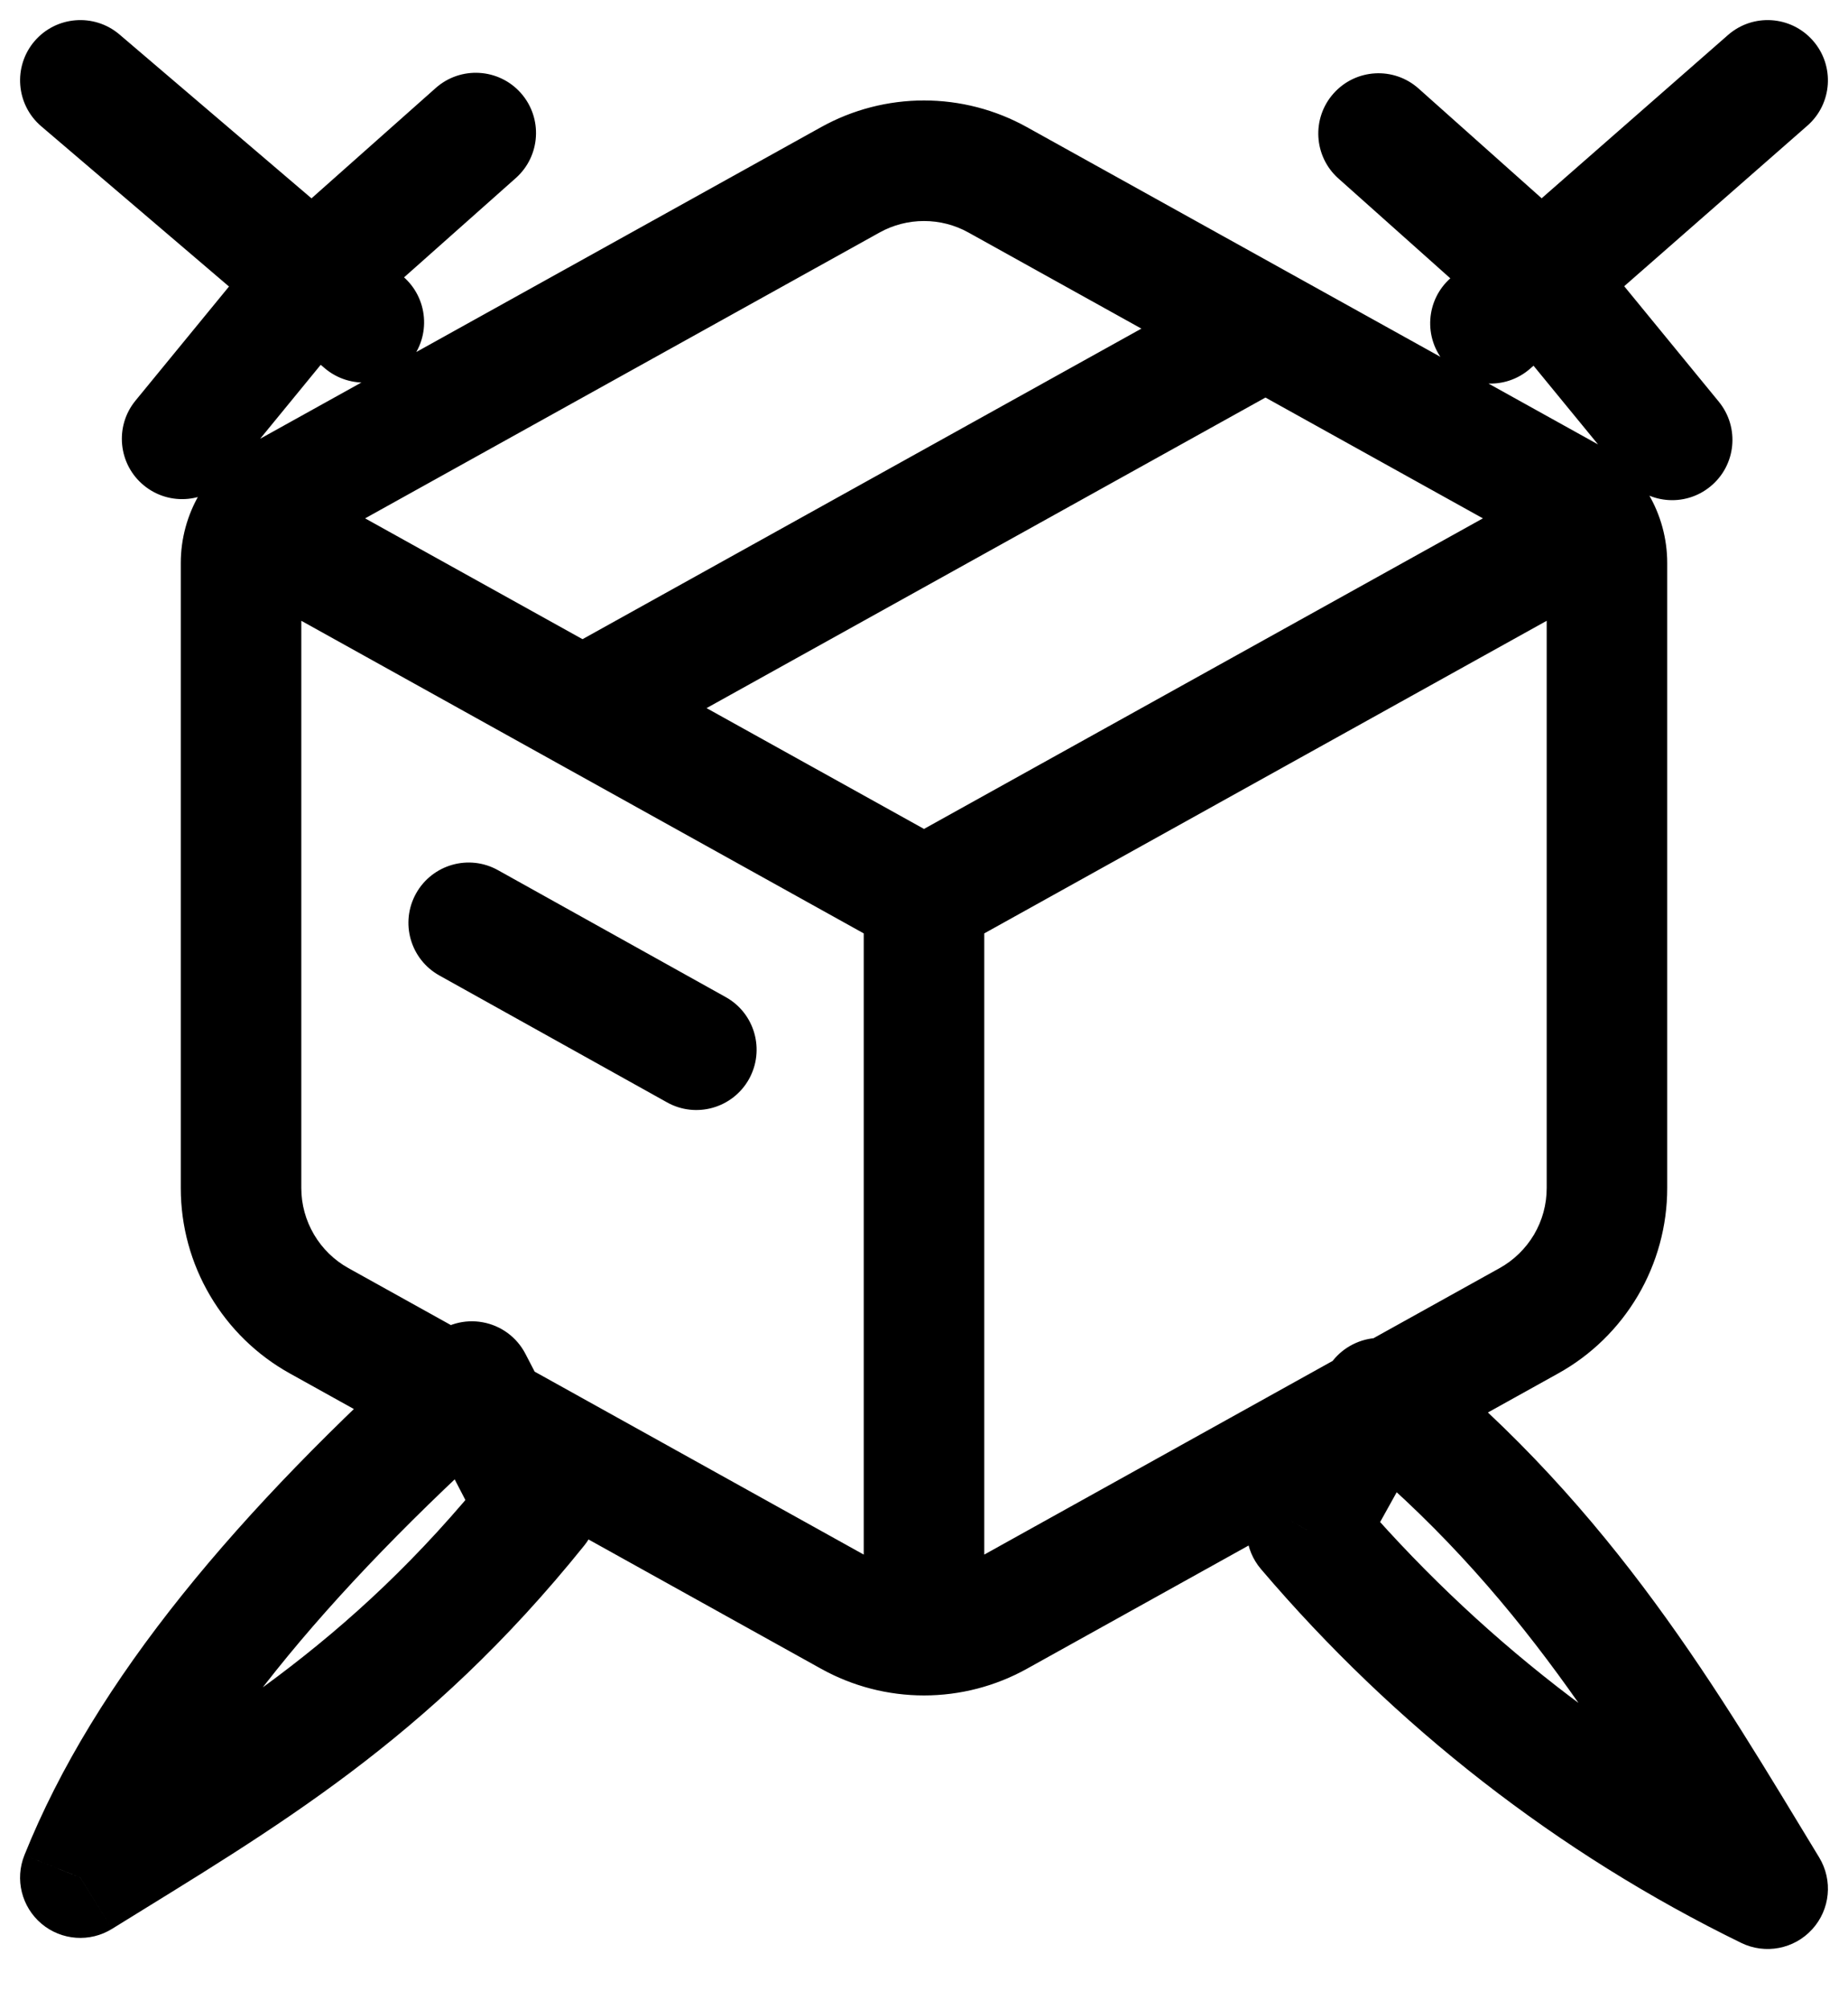 <svg width="23" height="25" viewBox="0 0 23 25" fill="inherit" xmlns="http://www.w3.org/2000/svg">
<path d="M17.175 17.397L17.647 16.814C17.475 16.674 17.25 16.618 17.032 16.66C16.815 16.703 16.627 16.839 16.52 17.032L17.175 17.397ZM22 23.5L21.671 24.174C21.97 24.32 22.33 24.251 22.554 24.005C22.779 23.759 22.814 23.395 22.641 23.11L22 23.5ZM16.265 19.036L15.609 18.671C15.457 18.945 15.491 19.284 15.693 19.522L16.265 19.036ZM5.873 17.19L6.539 16.844C6.432 16.638 6.236 16.493 6.007 16.452C5.779 16.41 5.544 16.477 5.372 16.632L5.873 17.19ZM1 23.362L0.304 23.082C0.183 23.383 0.269 23.727 0.517 23.936C0.766 24.145 1.12 24.17 1.395 23.999L1 23.362ZM6.687 18.759L7.272 19.229C7.458 18.998 7.49 18.678 7.353 18.414L6.687 18.759ZM1.487 0.429C1.172 0.161 0.698 0.198 0.429 0.513C0.161 0.828 0.198 1.302 0.513 1.571L1.487 0.429ZM4.041 4.581C4.356 4.849 4.83 4.812 5.099 4.497C5.368 4.182 5.33 3.708 5.015 3.439L4.041 4.581ZM3.949 3.407L3.451 2.846C3.422 2.873 3.394 2.901 3.369 2.932L3.949 3.407ZM6.419 2.216C6.729 1.941 6.757 1.467 6.482 1.157C6.207 0.848 5.733 0.82 5.423 1.095L6.419 2.216ZM1.686 4.985C1.424 5.305 1.471 5.778 1.791 6.04C2.111 6.303 2.584 6.256 2.847 5.936L1.686 4.985ZM22.494 1.564C22.806 1.291 22.837 0.817 22.564 0.506C22.291 0.194 21.817 0.163 21.506 0.436L22.494 1.564ZM18.056 3.458C17.744 3.731 17.713 4.205 17.986 4.517C18.259 4.828 18.733 4.86 19.044 4.587L18.056 3.458ZM19.129 3.42L19.709 2.944C19.685 2.914 19.657 2.886 19.628 2.86L19.129 3.42ZM20.232 5.948C20.494 6.269 20.967 6.316 21.287 6.053C21.608 5.791 21.654 5.318 21.392 4.998L20.232 5.948ZM17.656 1.102C17.347 0.826 16.873 0.853 16.597 1.163C16.322 1.472 16.349 1.946 16.658 2.221L17.656 1.102ZM10.583 2.238L10.219 1.582L10.219 1.582L10.583 2.238ZM11.5 2V1.25V2ZM12.417 2.238L12.781 1.582L12.781 1.582L12.417 2.238ZM19.515 6.18L19.879 5.524L19.879 5.524L19.515 6.18ZM20 7.005L19.25 7.005V7.005H20ZM20 14.783L20.75 14.783V14.783H20ZM19.028 16.433L18.664 15.778L18.664 15.778L19.028 16.433ZM12.417 20.107L12.781 20.763L12.781 20.763L12.417 20.107ZM10.583 20.107L10.219 20.763L10.219 20.763L10.583 20.107ZM3.972 16.433L4.336 15.778L4.336 15.778L3.972 16.433ZM3 14.784H2.25L2.25 14.784L3 14.784ZM3 7.005H3.75V7.005L3 7.005ZM3.485 6.18L3.121 5.524L3.121 5.524L3.485 6.18ZM6.886 8.155C6.524 8.356 6.393 8.813 6.594 9.175C6.796 9.537 7.252 9.668 7.614 9.466L6.886 8.155ZM16.114 4.744C16.476 4.543 16.607 4.087 16.406 3.724C16.204 3.362 15.748 3.232 15.386 3.433L16.114 4.744ZM6.198 10.827C5.837 10.625 5.38 10.755 5.178 11.117C4.977 11.479 5.106 11.935 5.468 12.137L6.198 10.827ZM8.302 13.716C8.663 13.918 9.12 13.788 9.322 13.426C9.523 13.064 9.394 12.607 9.032 12.406L8.302 13.716ZM16.703 17.98C18.914 19.768 20.1 21.819 21.359 23.89L22.641 23.11C21.403 21.075 20.093 18.793 17.647 16.814L16.703 17.98ZM22.329 22.826C20.239 21.806 18.369 20.352 16.836 18.549L15.693 19.522C17.359 21.479 19.393 23.062 21.671 24.174L22.329 22.826ZM16.92 19.4L17.831 17.761L16.52 17.032L15.609 18.671L16.92 19.4ZM5.372 16.632C2.967 18.792 1.182 20.894 0.304 23.082L1.696 23.641C2.446 21.773 4.027 19.857 6.374 17.747L5.372 16.632ZM1.395 23.999C3.41 22.751 5.316 21.66 7.272 19.229L6.103 18.289C4.331 20.492 2.643 21.461 0.605 22.724L1.395 23.999ZM7.353 18.414L6.539 16.844L5.207 17.535L6.021 19.105L7.353 18.414ZM0.513 1.571L4.041 4.581L5.015 3.439L1.487 0.429L0.513 1.571ZM4.447 3.968L6.419 2.216L5.423 1.095L3.451 2.846L4.447 3.968ZM2.847 5.936L4.529 3.883L3.369 2.932L1.686 4.985L2.847 5.936ZM21.506 0.436L18.056 3.458L19.044 4.587L22.494 1.564L21.506 0.436ZM18.549 3.895L20.232 5.948L21.392 4.998L19.709 2.944L18.549 3.895ZM16.658 2.221L18.63 3.98L19.628 2.86L17.656 1.102L16.658 2.221ZM10.947 2.893C11.116 2.799 11.306 2.75 11.5 2.75V1.25C11.052 1.25 10.611 1.364 10.219 1.582L10.947 2.893ZM11.5 2.75C11.694 2.75 11.884 2.799 12.053 2.893L12.781 1.582C12.389 1.364 11.948 1.25 11.5 1.25V2.75ZM12.053 2.893L19.15 6.835L19.879 5.524L12.781 1.582L12.053 2.893ZM19.15 6.835C19.18 6.852 19.206 6.877 19.223 6.907L20.516 6.146C20.363 5.886 20.143 5.671 19.879 5.524L19.15 6.835ZM19.223 6.907C19.241 6.936 19.25 6.97 19.25 7.005L20.75 7.005C20.75 6.703 20.669 6.406 20.516 6.146L19.223 6.907ZM19.25 7.005V14.783H20.75V7.005H19.25ZM19.25 14.782C19.25 14.986 19.196 15.185 19.093 15.36L20.385 16.121C20.624 15.715 20.75 15.253 20.75 14.783L19.25 14.782ZM19.093 15.36C18.989 15.535 18.842 15.679 18.664 15.778L19.392 17.089C19.804 16.861 20.146 16.526 20.385 16.121L19.093 15.36ZM18.664 15.778L12.053 19.452L12.781 20.763L19.392 17.089L18.664 15.778ZM12.053 19.452C11.884 19.546 11.694 19.595 11.5 19.595V21.095C11.948 21.095 12.389 20.981 12.781 20.763L12.053 19.452ZM11.5 19.595C11.306 19.595 11.116 19.546 10.947 19.452L10.219 20.763C10.611 20.981 11.052 21.095 11.5 21.095V19.595ZM10.947 19.452L4.336 15.778L3.608 17.089L10.219 20.763L10.947 19.452ZM4.336 15.778C4.158 15.679 4.011 15.535 3.908 15.36L2.615 16.121C2.854 16.527 3.197 16.861 3.608 17.089L4.336 15.778ZM3.908 15.36C3.805 15.185 3.75 14.986 3.75 14.783L2.25 14.784C2.25 15.255 2.376 15.716 2.615 16.121L3.908 15.36ZM3.75 14.784V7.005H2.25V14.784H3.75ZM3.75 7.005C3.75 6.97 3.759 6.936 3.777 6.907L2.484 6.146C2.331 6.406 2.25 6.703 2.25 7.005L3.75 7.005ZM3.777 6.907C3.794 6.877 3.82 6.852 3.85 6.835L3.121 5.524C2.857 5.671 2.637 5.886 2.484 6.146L3.777 6.907ZM3.85 6.835L10.947 2.893L10.219 1.582L3.121 5.524L3.85 6.835ZM2.636 7.105L11.136 11.828L11.864 10.516L3.364 5.794L2.636 7.105ZM11.864 11.828L20.364 7.105L19.636 5.794L11.136 10.516L11.864 11.828ZM10.75 11.172V20.616H12.25V11.172H10.75ZM7.614 9.466L16.114 4.744L15.386 3.433L6.886 8.155L7.614 9.466ZM5.468 12.137L8.302 13.716L9.032 12.406L6.198 10.827L5.468 12.137Z" fill="inherit"/>
</svg>
